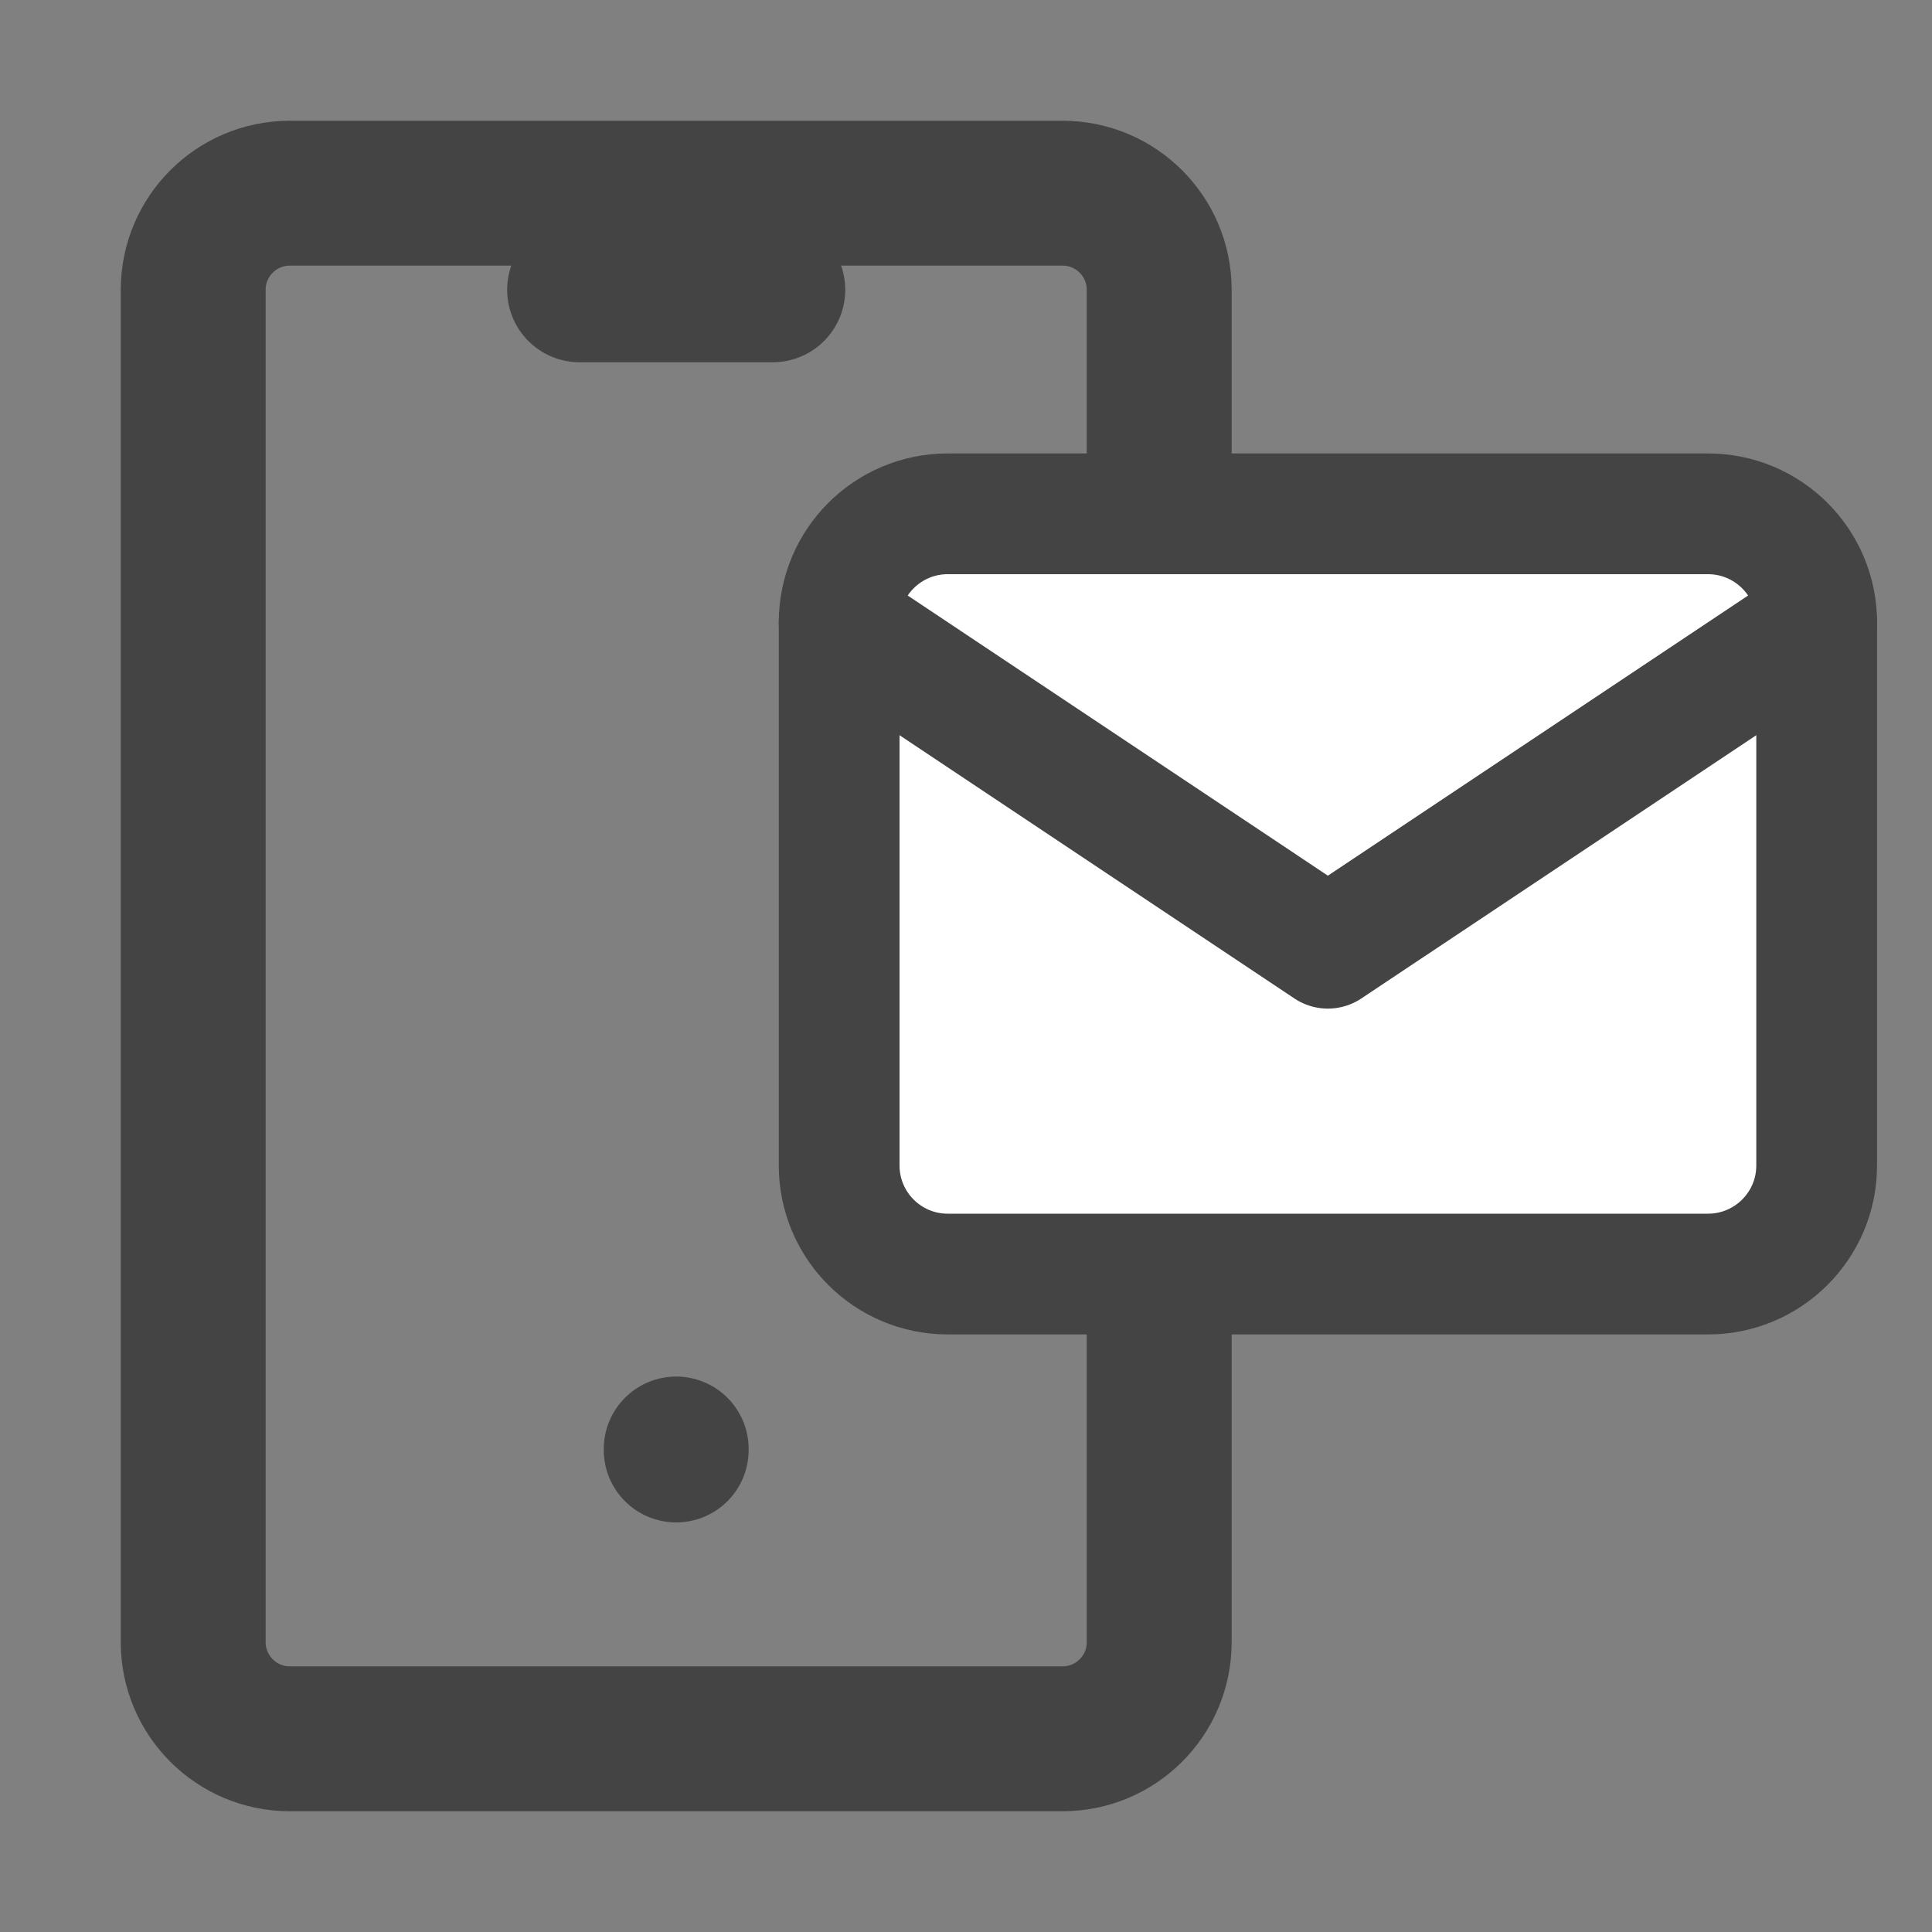 <svg width="20" height="20" viewBox="0 0 20 20" fill="none" xmlns="http://www.w3.org/2000/svg">
<rect x="0" y="0" width="20" height="20" fill="#808080" stroke="none"/>
<g clip-path="url(#clip0)">
<path d="M11 2H3C2.448 2 2 2.448 2 3V17C2 17.552 2.448 18 3 18H11C11.552 18 12 17.552 12 17V3C12 2.448 11.552 2 11 2Z" stroke="#444444" stroke-width="1.5" stroke-linecap="round" stroke-linejoin="round"/>
<path d="M6 3H8" stroke="#444444" stroke-width="1.5" stroke-linecap="round" stroke-linejoin="round"/>
<path d="M7 15V15.01" stroke="#444444" stroke-width="1.5" stroke-linecap="round" stroke-linejoin="round"/>
<path d="M17.681 5.319H9.811C9.19 5.319 8.687 5.822 8.687 6.443V12.065C8.687 12.686 9.19 13.189 9.811 13.189H17.681C18.302 13.189 18.806 12.686 18.806 12.065V6.443C18.806 5.822 18.302 5.319 17.681 5.319Z" fill="white" stroke="#444444" stroke-width="1.25" stroke-linecap="round" stroke-linejoin="round"/>
<path d="M8.687 6.443L13.746 9.816L18.806 6.443" stroke="#444444" stroke-width="1.25" stroke-linecap="round" stroke-linejoin="round"/>
</g>
<defs>
<clipPath id="clip0">
<rect width="20" height="20" fill="white"/>
</clipPath>
</defs>
</svg>
